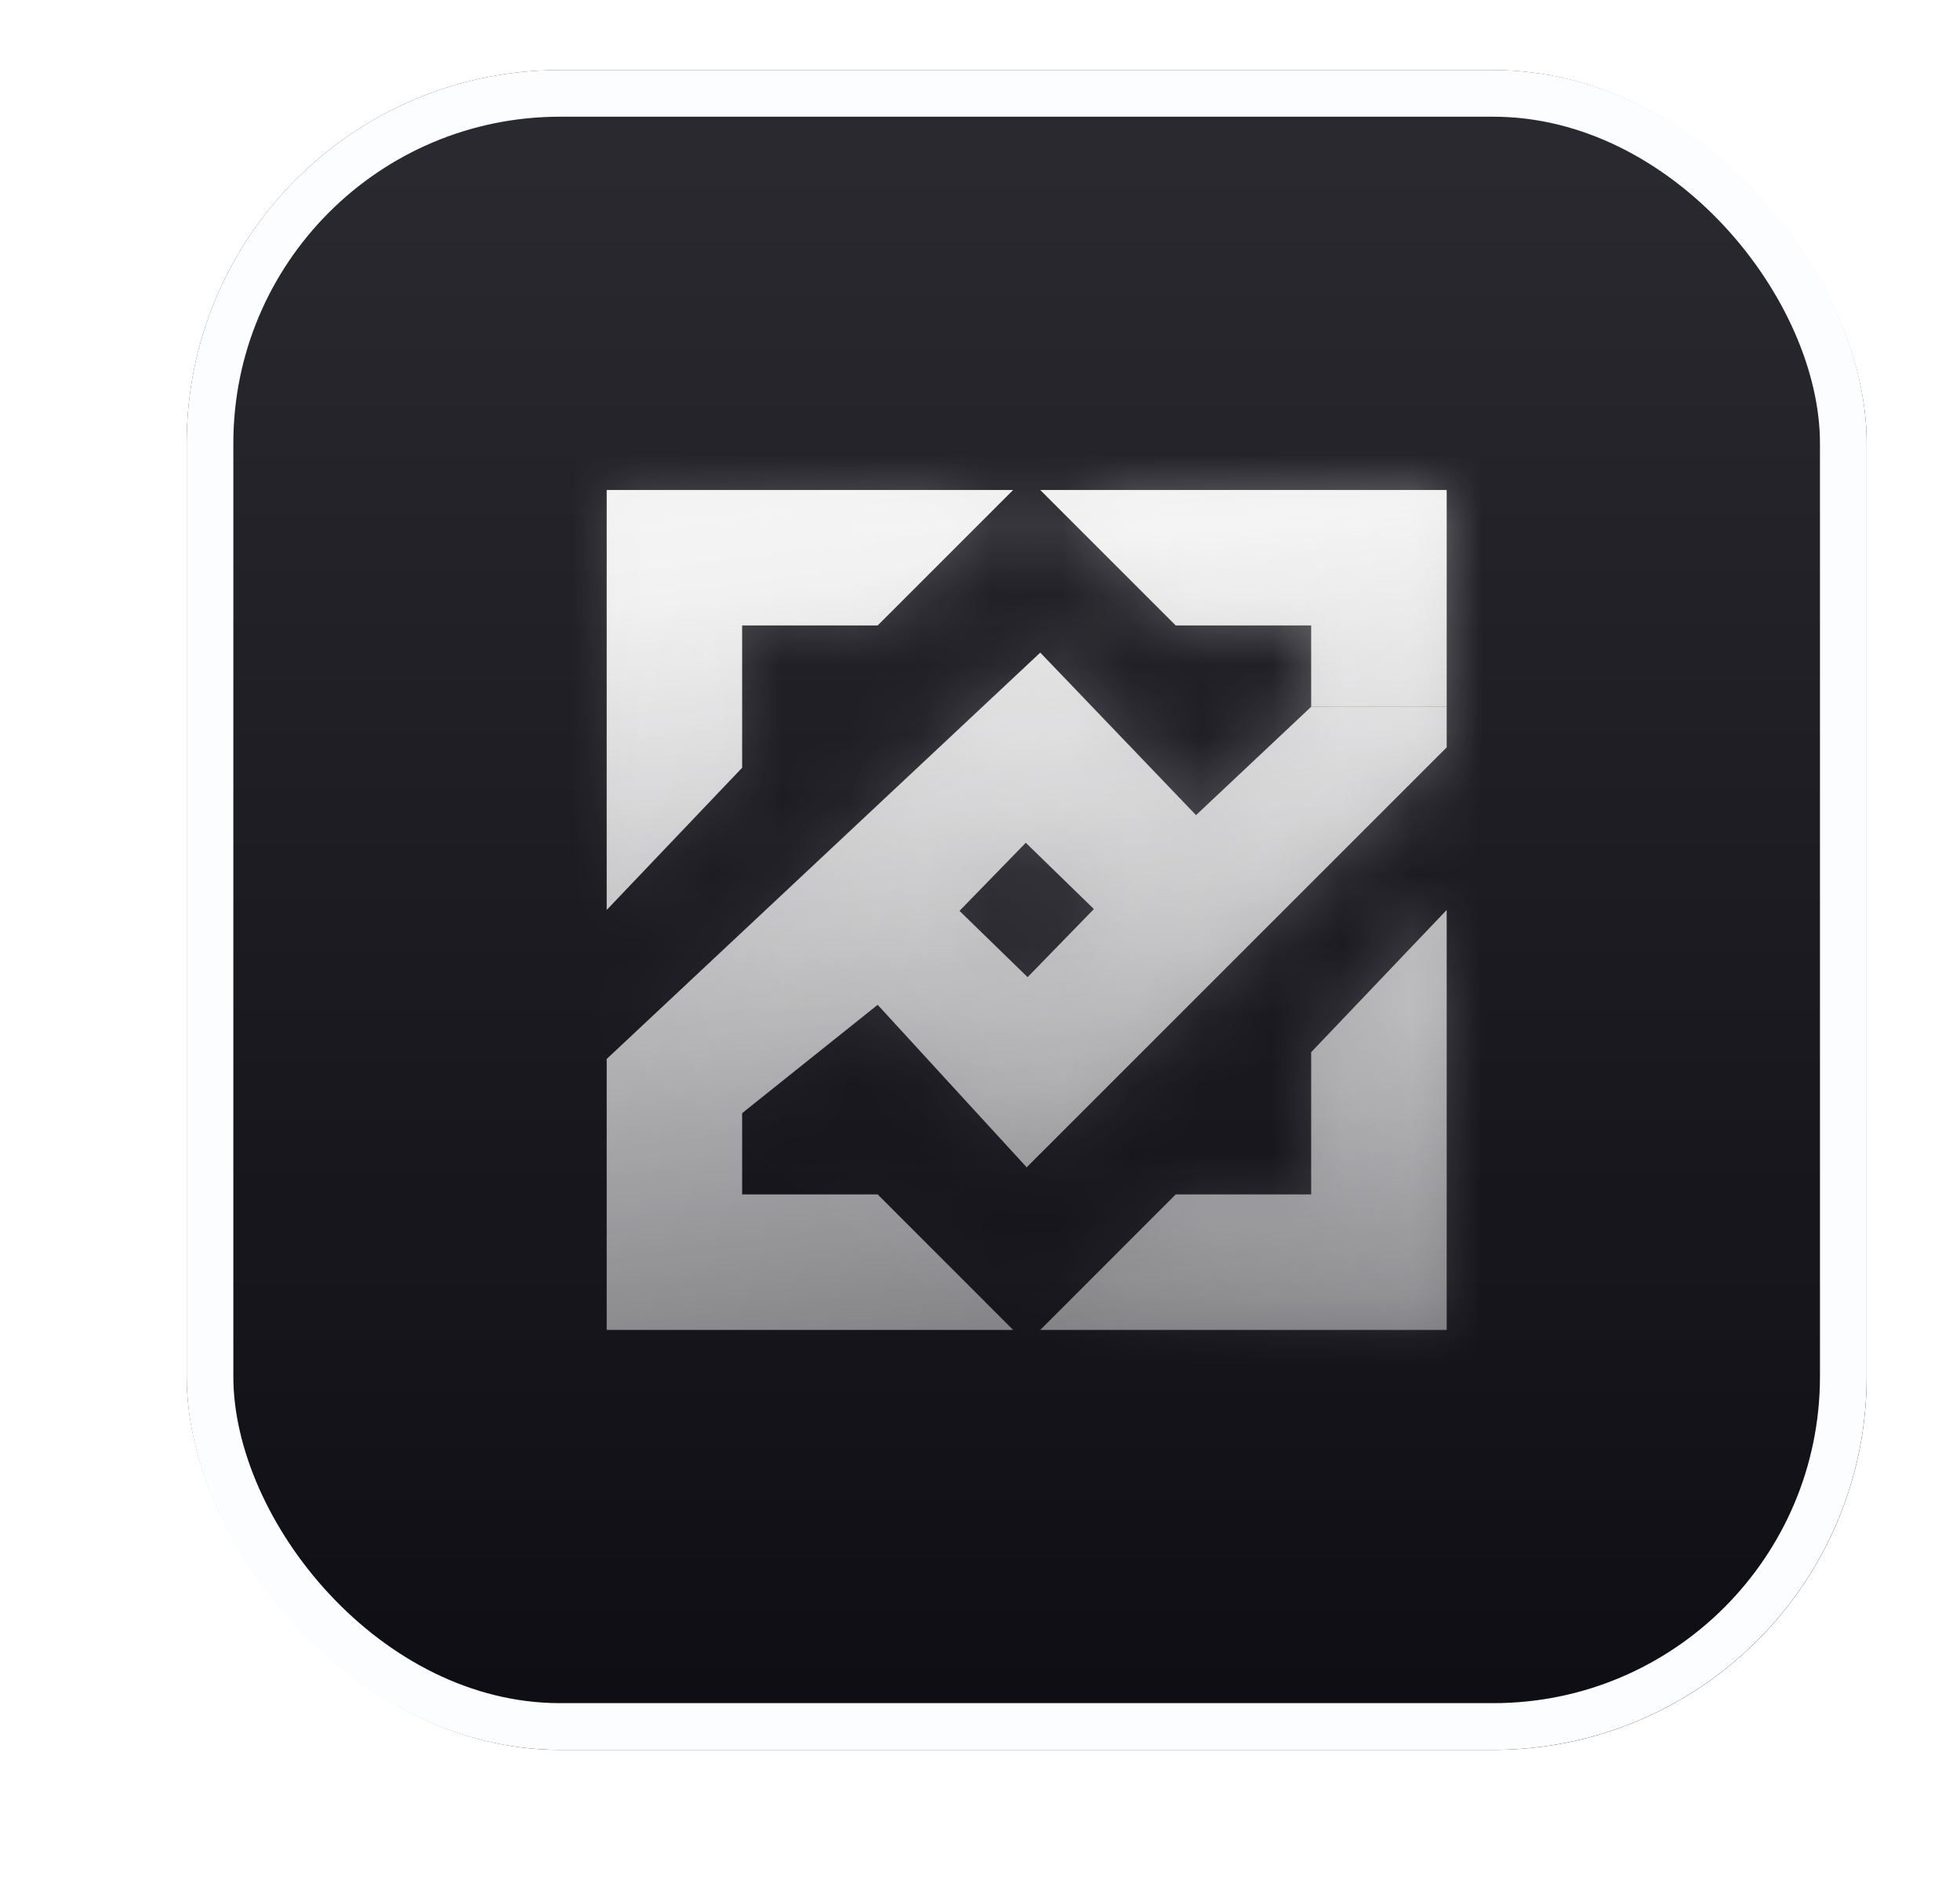 <svg width="28" height="27" viewBox="0 0 28 27" fill="none" xmlns="http://www.w3.org/2000/svg">
<g filter="url(#filter0_ddii_10460_20936)">
<rect x="2" y="1" width="24" height="24" rx="5.333" fill="#0E0D14"/>
<rect x="2" y="1" width="24" height="24" rx="5.333" fill="url(#paint0_linear_10460_20936)" fill-opacity="0.12"/>
<rect x="2.333" y="1.333" width="23.333" height="23.333" rx="5" stroke="#FCFDFF" stroke-width="0.667"/>
<mask id="path-3-inside-1_10460_20936" fill="white">
<path d="M8 7H13.806L11.871 8.935H9.935V10.968L8 13V7Z"/>
<path d="M20 19H14.194L16.129 17.064H18.064V15.032L20 13V19Z"/>
<path d="M20 7H14.194L16.129 8.935H18.064V10.097H20V7Z"/>
<path d="M8 19H13.806L11.871 17.064H9.935V15.903H8L8 19Z"/>
<path fill-rule="evenodd" clip-rule="evenodd" d="M16.419 11.645L14.194 9.323L8 15.129L8 15.903H9.935L11.871 14.355L14 16.677L20 10.677V10.097H18.064L16.419 11.645ZM14.96 12.987L13.987 12.04L13.04 13.013L14.013 13.96L14.96 12.987Z"/>
</mask>
<path d="M8 7H13.806L11.871 8.935H9.935V10.968L8 13V7Z" fill="url(#paint1_linear_10460_20936)"/>
<path d="M20 19H14.194L16.129 17.064H18.064V15.032L20 13V19Z" fill="url(#paint2_linear_10460_20936)"/>
<path d="M20 7H14.194L16.129 8.935H18.064V10.097H20V7Z" fill="url(#paint3_linear_10460_20936)"/>
<path d="M8 19H13.806L11.871 17.064H9.935V15.903H8L8 19Z" fill="url(#paint4_linear_10460_20936)"/>
<path fill-rule="evenodd" clip-rule="evenodd" d="M16.419 11.645L14.194 9.323L8 15.129L8 15.903H9.935L11.871 14.355L14 16.677L20 10.677V10.097H18.064L16.419 11.645ZM14.96 12.987L13.987 12.04L13.04 13.013L14.013 13.96L14.96 12.987Z" fill="url(#paint5_linear_10460_20936)"/>
<path d="M18.064 10.097V13.039H20V10.097V7.155H18.064V10.097ZM9.935 15.903V12.961H8V15.903V18.845H9.935V15.903ZM8 7V1.116H2.116V7H8ZM13.806 7L17.967 11.161L28.011 1.116H13.806V7ZM9.935 8.935V3.052H4.052V8.935H9.935ZM8 13H2.116V27.709L12.261 17.058L8 13ZM9.935 10.968L14.196 15.025L15.819 13.321V10.968H9.935ZM11.871 8.935V14.819H14.308L16.031 13.096L11.871 8.935ZM20 19V24.884H25.884V19H20ZM14.194 19L10.033 14.839L-0.011 24.884H14.194V19ZM18.064 17.064V22.948H23.948V17.064H18.064ZM20 13H25.884V-1.709L15.739 8.942L20 13ZM18.064 15.032L13.804 10.975L12.181 12.679V15.032H18.064ZM16.129 17.064V11.181H13.692L11.969 12.904L16.129 17.064ZM20 7H25.884V1.116H20V7ZM14.194 7V1.116H-0.011L10.033 11.161L14.194 7ZM18.064 8.935H23.948V3.052H18.064V8.935ZM18.064 10.097L22.097 14.381L23.948 12.639V10.097H18.064ZM16.129 8.935L11.969 13.096L13.692 14.819H16.129V8.935ZM8 19H2.116V24.884H8V19ZM13.806 19V24.884H28.011L17.967 14.839L13.806 19ZM9.935 17.064H4.052V22.948H9.935V17.064ZM8 15.903H13.884H8ZM9.935 15.903L6.26 11.309L4.052 13.075V15.903H9.935ZM11.871 17.064L16.031 12.904L14.308 11.181H11.871V17.064ZM14.194 9.323L18.442 5.252L14.415 1.05L10.169 5.03L14.194 9.323ZM16.419 11.645L12.171 15.716L16.206 19.926L20.452 15.93L16.419 11.645ZM8 15.129L3.976 10.837L2.116 12.58V15.129H8ZM11.871 14.355L16.208 10.379L12.491 6.324L8.195 9.76L11.871 14.355ZM14 16.677L9.663 20.653L13.815 25.183L18.16 20.838L14 16.677ZM20 10.677L24.16 14.838L25.884 13.115V10.677H20ZM13.987 12.04L18.09 7.823L13.873 3.72L9.77 7.937L13.987 12.04ZM14.96 12.987L19.177 17.09L23.28 12.873L19.063 8.77L14.96 12.987ZM13.04 13.013L8.823 8.91L4.72 13.127L8.937 17.23L13.04 13.013ZM14.013 13.96L9.91 18.177L14.127 22.28L18.23 18.063L14.013 13.96ZM8 7V12.884H13.806V7V1.116H8V7ZM8 13H13.884V7H8H2.116V13H8ZM9.935 8.935H4.052V10.968H9.935H15.819V8.935H9.935ZM9.935 10.968L5.675 6.91L3.739 8.942L8 13L12.261 17.058L14.196 15.025L9.935 10.968ZM13.806 7L9.646 2.84L7.71 4.775L11.871 8.935L16.031 13.096L17.967 11.161L13.806 7ZM11.871 8.935V3.052H9.935V8.935V14.819H11.871V8.935ZM20 19V13.116H14.194V19V24.884H20V19ZM20 13H14.116V19H20H25.884V13H20ZM18.064 17.064H23.948V15.032H18.064H12.181V17.064H18.064ZM18.064 15.032L22.325 19.09L24.261 17.058L20 13L15.739 8.942L13.804 10.975L18.064 15.032ZM14.194 19L18.354 23.16L20.29 21.225L16.129 17.064L11.969 12.904L10.033 14.839L14.194 19ZM16.129 17.064V22.948H18.064V17.064V11.181H16.129V17.064ZM20 7V1.116H14.194V7V12.884H20V7ZM20 10.097H25.884V7H20H14.116V10.097H20ZM18.064 8.935H12.181V10.097H18.064H23.948V8.935H18.064ZM14.194 7L10.033 11.161L11.969 13.096L16.129 8.935L20.29 4.775L18.354 2.84L14.194 7ZM16.129 8.935V14.819H18.064V8.935V3.052H16.129V8.935ZM8 19V24.884H13.806V19V13.116H8V19ZM8 15.903H2.116V19H8L13.884 19V15.903H8ZM9.935 17.064H15.819V15.903H9.935H4.052V17.064H9.935ZM13.806 19L17.967 14.839L16.031 12.904L11.871 17.064L7.71 21.225L9.646 23.16L13.806 19ZM11.871 17.064V11.181H9.935V17.064V22.948H11.871V17.064ZM14.194 9.323L9.946 13.394L12.171 15.716L16.419 11.645L20.667 7.574L18.442 5.252L14.194 9.323ZM8 15.129L12.024 19.422L18.218 13.615L14.194 9.323L10.169 5.03L3.976 10.837L8 15.129ZM8 15.903H13.884V15.129H8H2.116V15.903H8ZM11.871 14.355L8.195 9.76L6.26 11.309L9.935 15.903L13.611 20.498L15.546 18.949L11.871 14.355ZM14 16.677L18.337 12.702L16.208 10.379L11.871 14.355L7.534 18.331L9.663 20.653L14 16.677ZM20 10.097H14.116V10.677H20H25.884V10.097H20ZM16.419 11.645L20.452 15.93L22.097 14.381L18.064 10.097L14.032 5.812L12.387 7.361L16.419 11.645ZM13.987 12.04L9.884 16.257L10.857 17.204L14.96 12.987L19.063 8.77L18.09 7.823L13.987 12.04ZM13.04 13.013L17.257 17.116L18.204 16.143L13.987 12.04L9.77 7.937L8.823 8.91L13.04 13.013ZM14.013 13.96L18.116 9.742L17.143 8.796L13.04 13.013L8.937 17.23L9.91 18.177L14.013 13.96ZM14.96 12.987L10.743 8.884L9.796 9.856L14.013 13.96L18.23 18.063L19.177 17.09L14.96 12.987ZM20 10.677L15.839 6.517L9.84 12.517L14 16.677L18.16 20.838L24.16 14.838L20 10.677Z" fill="url(#paint6_linear_10460_20936)" mask="url(#path-3-inside-1_10460_20936)"/>
</g>
<defs>
<filter id="filter0_ddii_10460_20936" x="0.667" y="-0.333" width="26.667" height="27.333" filterUnits="userSpaceOnUse" color-interpolation-filters="sRGB">
<feFlood flood-opacity="0" result="BackgroundImageFix"/>
<feColorMatrix in="SourceAlpha" type="matrix" values="0 0 0 0 0 0 0 0 0 0 0 0 0 0 0 0 0 0 127 0" result="hardAlpha"/>
<feMorphology radius="0.667" operator="dilate" in="SourceAlpha" result="effect1_dropShadow_10460_20936"/>
<feOffset/>
<feComposite in2="hardAlpha" operator="out"/>
<feColorMatrix type="matrix" values="0 0 0 0 0.141 0 0 0 0 0.149 0 0 0 0 0.157 0 0 0 1 0"/>
<feBlend mode="normal" in2="BackgroundImageFix" result="effect1_dropShadow_10460_20936"/>
<feColorMatrix in="SourceAlpha" type="matrix" values="0 0 0 0 0 0 0 0 0 0 0 0 0 0 0 0 0 0 127 0" result="hardAlpha"/>
<feOffset dy="0.667"/>
<feGaussianBlur stdDeviation="0.667"/>
<feComposite in2="hardAlpha" operator="out"/>
<feColorMatrix type="matrix" values="0 0 0 0 0.106 0 0 0 0 0.11 0 0 0 0 0.114 0 0 0 0.48 0"/>
<feBlend mode="normal" in2="effect1_dropShadow_10460_20936" result="effect2_dropShadow_10460_20936"/>
<feBlend mode="normal" in="SourceGraphic" in2="effect2_dropShadow_10460_20936" result="shape"/>
<feColorMatrix in="SourceAlpha" type="matrix" values="0 0 0 0 0 0 0 0 0 0 0 0 0 0 0 0 0 0 127 0" result="hardAlpha"/>
<feOffset dx="0.667" dy="-1.333"/>
<feGaussianBlur stdDeviation="1.333"/>
<feComposite in2="hardAlpha" operator="arithmetic" k2="-1" k3="1"/>
<feColorMatrix type="matrix" values="0 0 0 0 1 0 0 0 0 1 0 0 0 0 1 0 0 0 0.2 0"/>
<feBlend mode="normal" in2="shape" result="effect3_innerShadow_10460_20936"/>
<feColorMatrix in="SourceAlpha" type="matrix" values="0 0 0 0 0 0 0 0 0 0 0 0 0 0 0 0 0 0 127 0" result="hardAlpha"/>
<feOffset dy="0.667"/>
<feGaussianBlur stdDeviation="1.333"/>
<feComposite in2="hardAlpha" operator="arithmetic" k2="-1" k3="1"/>
<feColorMatrix type="matrix" values="0 0 0 0 1 0 0 0 0 1 0 0 0 0 1 0 0 0 0.25 0"/>
<feBlend mode="normal" in2="effect3_innerShadow_10460_20936" result="effect4_innerShadow_10460_20936"/>
</filter>
<linearGradient id="paint0_linear_10460_20936" x1="14" y1="1" x2="14" y2="25" gradientUnits="userSpaceOnUse">
<stop stop-color="white"/>
<stop offset="1" stop-color="white" stop-opacity="0"/>
</linearGradient>
<linearGradient id="paint1_linear_10460_20936" x1="7.7" y1="-1.4" x2="11.925" y2="30.984" gradientUnits="userSpaceOnUse">
<stop stop-color="white"/>
<stop offset="0.303" stop-color="white" stop-opacity="0.929"/>
<stop offset="1" stop-color="white" stop-opacity="0"/>
</linearGradient>
<linearGradient id="paint2_linear_10460_20936" x1="7.7" y1="-1.4" x2="11.925" y2="30.984" gradientUnits="userSpaceOnUse">
<stop stop-color="white"/>
<stop offset="0.303" stop-color="white" stop-opacity="0.929"/>
<stop offset="1" stop-color="white" stop-opacity="0"/>
</linearGradient>
<linearGradient id="paint3_linear_10460_20936" x1="7.7" y1="-1.4" x2="11.925" y2="30.984" gradientUnits="userSpaceOnUse">
<stop stop-color="white"/>
<stop offset="0.303" stop-color="white" stop-opacity="0.929"/>
<stop offset="1" stop-color="white" stop-opacity="0"/>
</linearGradient>
<linearGradient id="paint4_linear_10460_20936" x1="7.7" y1="-1.4" x2="11.925" y2="30.984" gradientUnits="userSpaceOnUse">
<stop stop-color="white"/>
<stop offset="0.303" stop-color="white" stop-opacity="0.929"/>
<stop offset="1" stop-color="white" stop-opacity="0"/>
</linearGradient>
<linearGradient id="paint5_linear_10460_20936" x1="7.7" y1="-1.4" x2="11.925" y2="30.984" gradientUnits="userSpaceOnUse">
<stop stop-color="white"/>
<stop offset="0.303" stop-color="white" stop-opacity="0.929"/>
<stop offset="1" stop-color="white" stop-opacity="0"/>
</linearGradient>
<linearGradient id="paint6_linear_10460_20936" x1="35.181" y1="-8.528" x2="13.908" y2="19.629" gradientUnits="userSpaceOnUse">
<stop stop-color="white"/>
<stop offset="1" stop-color="white" stop-opacity="0"/>
</linearGradient>
</defs>
</svg>
